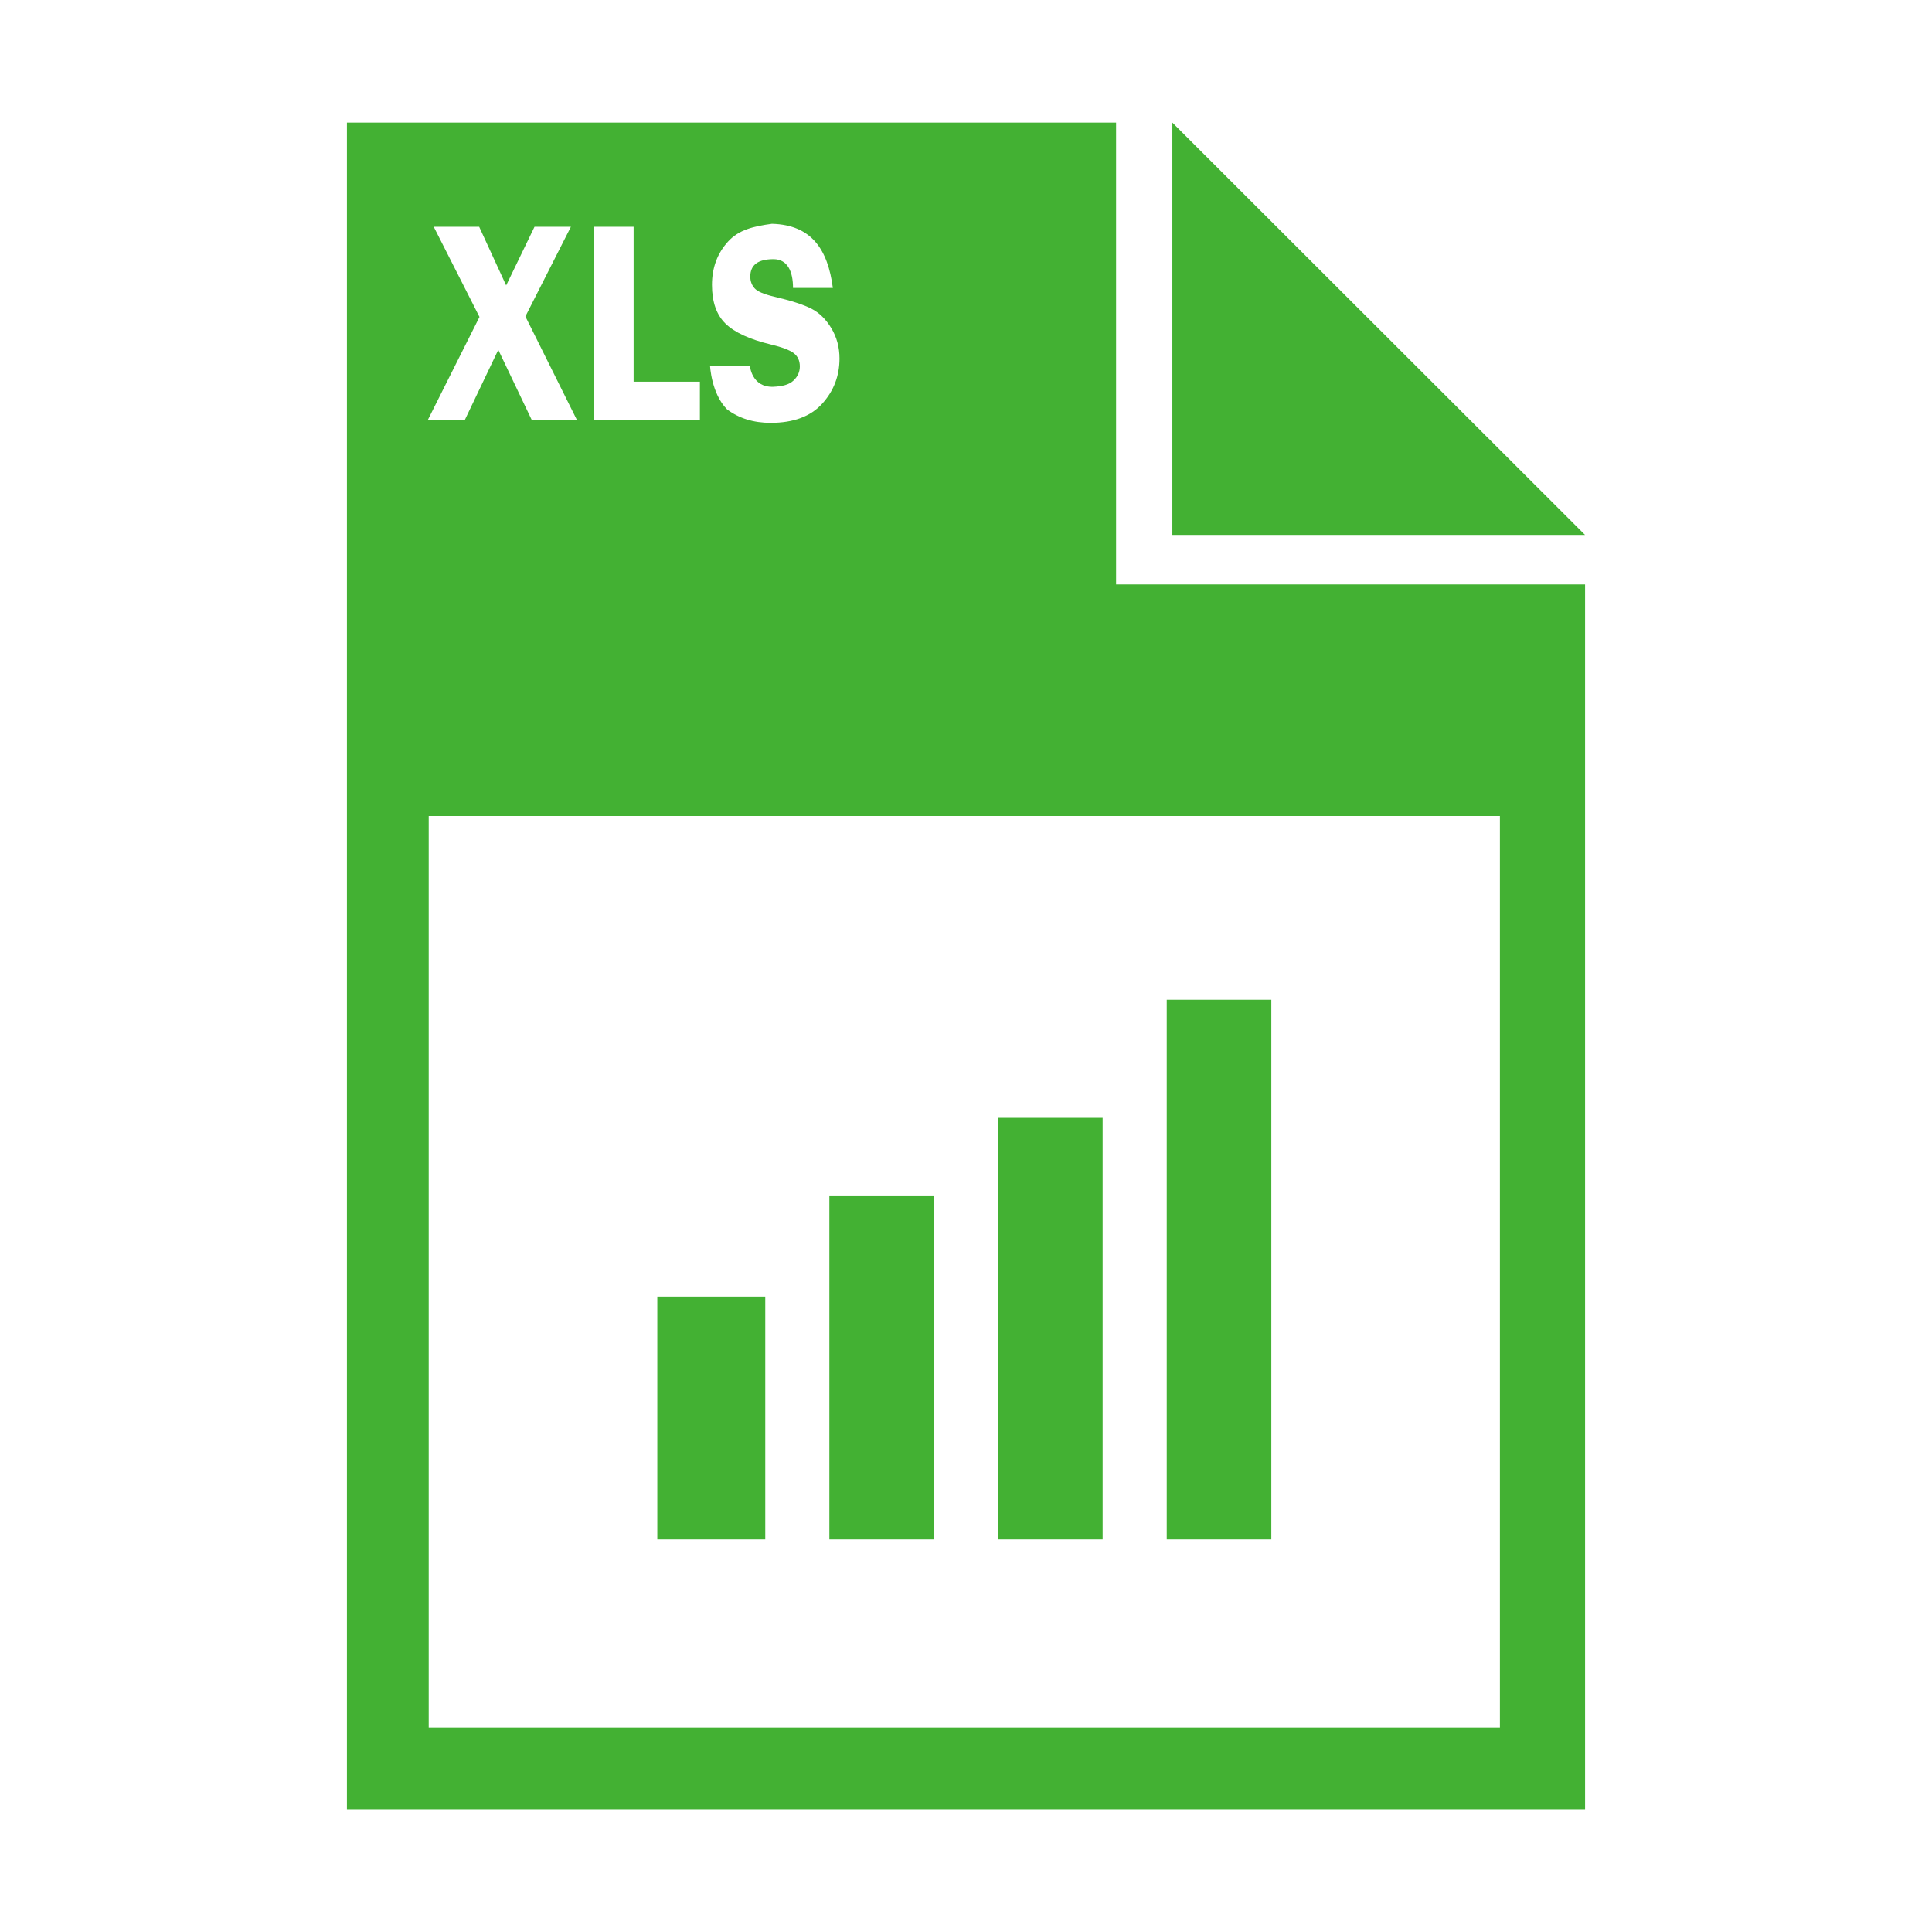 <?xml version="1.0" encoding="utf-8"?>
<!-- Generator: Adobe Illustrator 16.0.0, SVG Export Plug-In . SVG Version: 6.00 Build 0)  -->
<!DOCTYPE svg PUBLIC "-//W3C//DTD SVG 1.1//EN" "http://www.w3.org/Graphics/SVG/1.1/DTD/svg11.dtd">
<svg version="1.1" id="图形" xmlns="http://www.w3.org/2000/svg" xmlns:xlink="http://www.w3.org/1999/xlink" x="0px" y="0px"
	 width="1000.637px" height="1000.678px" viewBox="15.167 -16.333 1000.637 1000.678"
	 enable-background="new 15.167 -16.333 1000.637 1000.678" xml:space="preserve">
<g>
	<g>
		<path fill-rule="evenodd" clip-rule="evenodd" fill="#43B133" d="M622.363,47.173v213.563h213.758L622.363,47.173z
			 M593.213,47.173H194.85v873.667h641.271V286.362H593.213V47.173z M426.332,166.633c-2.063-1.612-6.039-3.127-11.927-4.545
			c-10.982-2.64-18.812-6.244-23.48-10.811c-4.673-4.567-7.008-11.248-7.008-20.038c0-8.89,2.786-16.388,8.366-22.495
			c5.577-6.103,13.228-7.882,22.7-9.158c20.694,0.55,28.973,13.531,31.539,33.206h-20.63c0-8.286-2.667-14.887-10.149-14.887
			c-7.985,0-11.979,3.006-11.979,9.012c0,2.396,0.748,4.425,2.24,6.084c1.493,1.66,4.869,3.103,10.13,4.327
			c8.793,2.058,15.231,4.136,19.314,6.236c4.081,2.101,7.521,5.483,10.32,10.146c2.8,4.665,4.199,9.879,4.199,15.642
			c0,9.034-3.001,16.848-8.999,23.444c-6,6.592-14.892,9.888-26.682,9.888c-8.84,0-16.366-2.333-22.575-6.996
			c-8.175-8.24-8.798-22.707-8.798-22.707h20.63c0,0,0.79,11.398,12.13,11.018c4.621-0.21,8.073-1.037,10.344-3.115
			c2.271-2.074,3.406-4.555,3.406-7.437C429.423,170.517,428.393,168.243,426.332,166.633z M322.86,101.127h20.477v80.235h34.322
			v19.782H322.86V101.127z M239.808,101.127h23.539l13.974,30.373l14.685-30.373h18.845l-23.569,46.44l26.667,53.577h-23.395
			l-17.31-36.286l-17.316,36.286h-19.156l26.732-53.315L239.808,101.127z M792.013,406.346v472.169H237.208V406.346H792.013z
			 M586.251,562.635h-54.168v218.418h54.168V562.635z M673.619,501.48h-54.168v279.573h54.168V501.48z M498.886,602.823h-54.168
			v178.229h54.168V602.823z M411.518,655.244h-55.914v125.809h55.914V655.244z"/>
	</g>
</g>
</svg>

